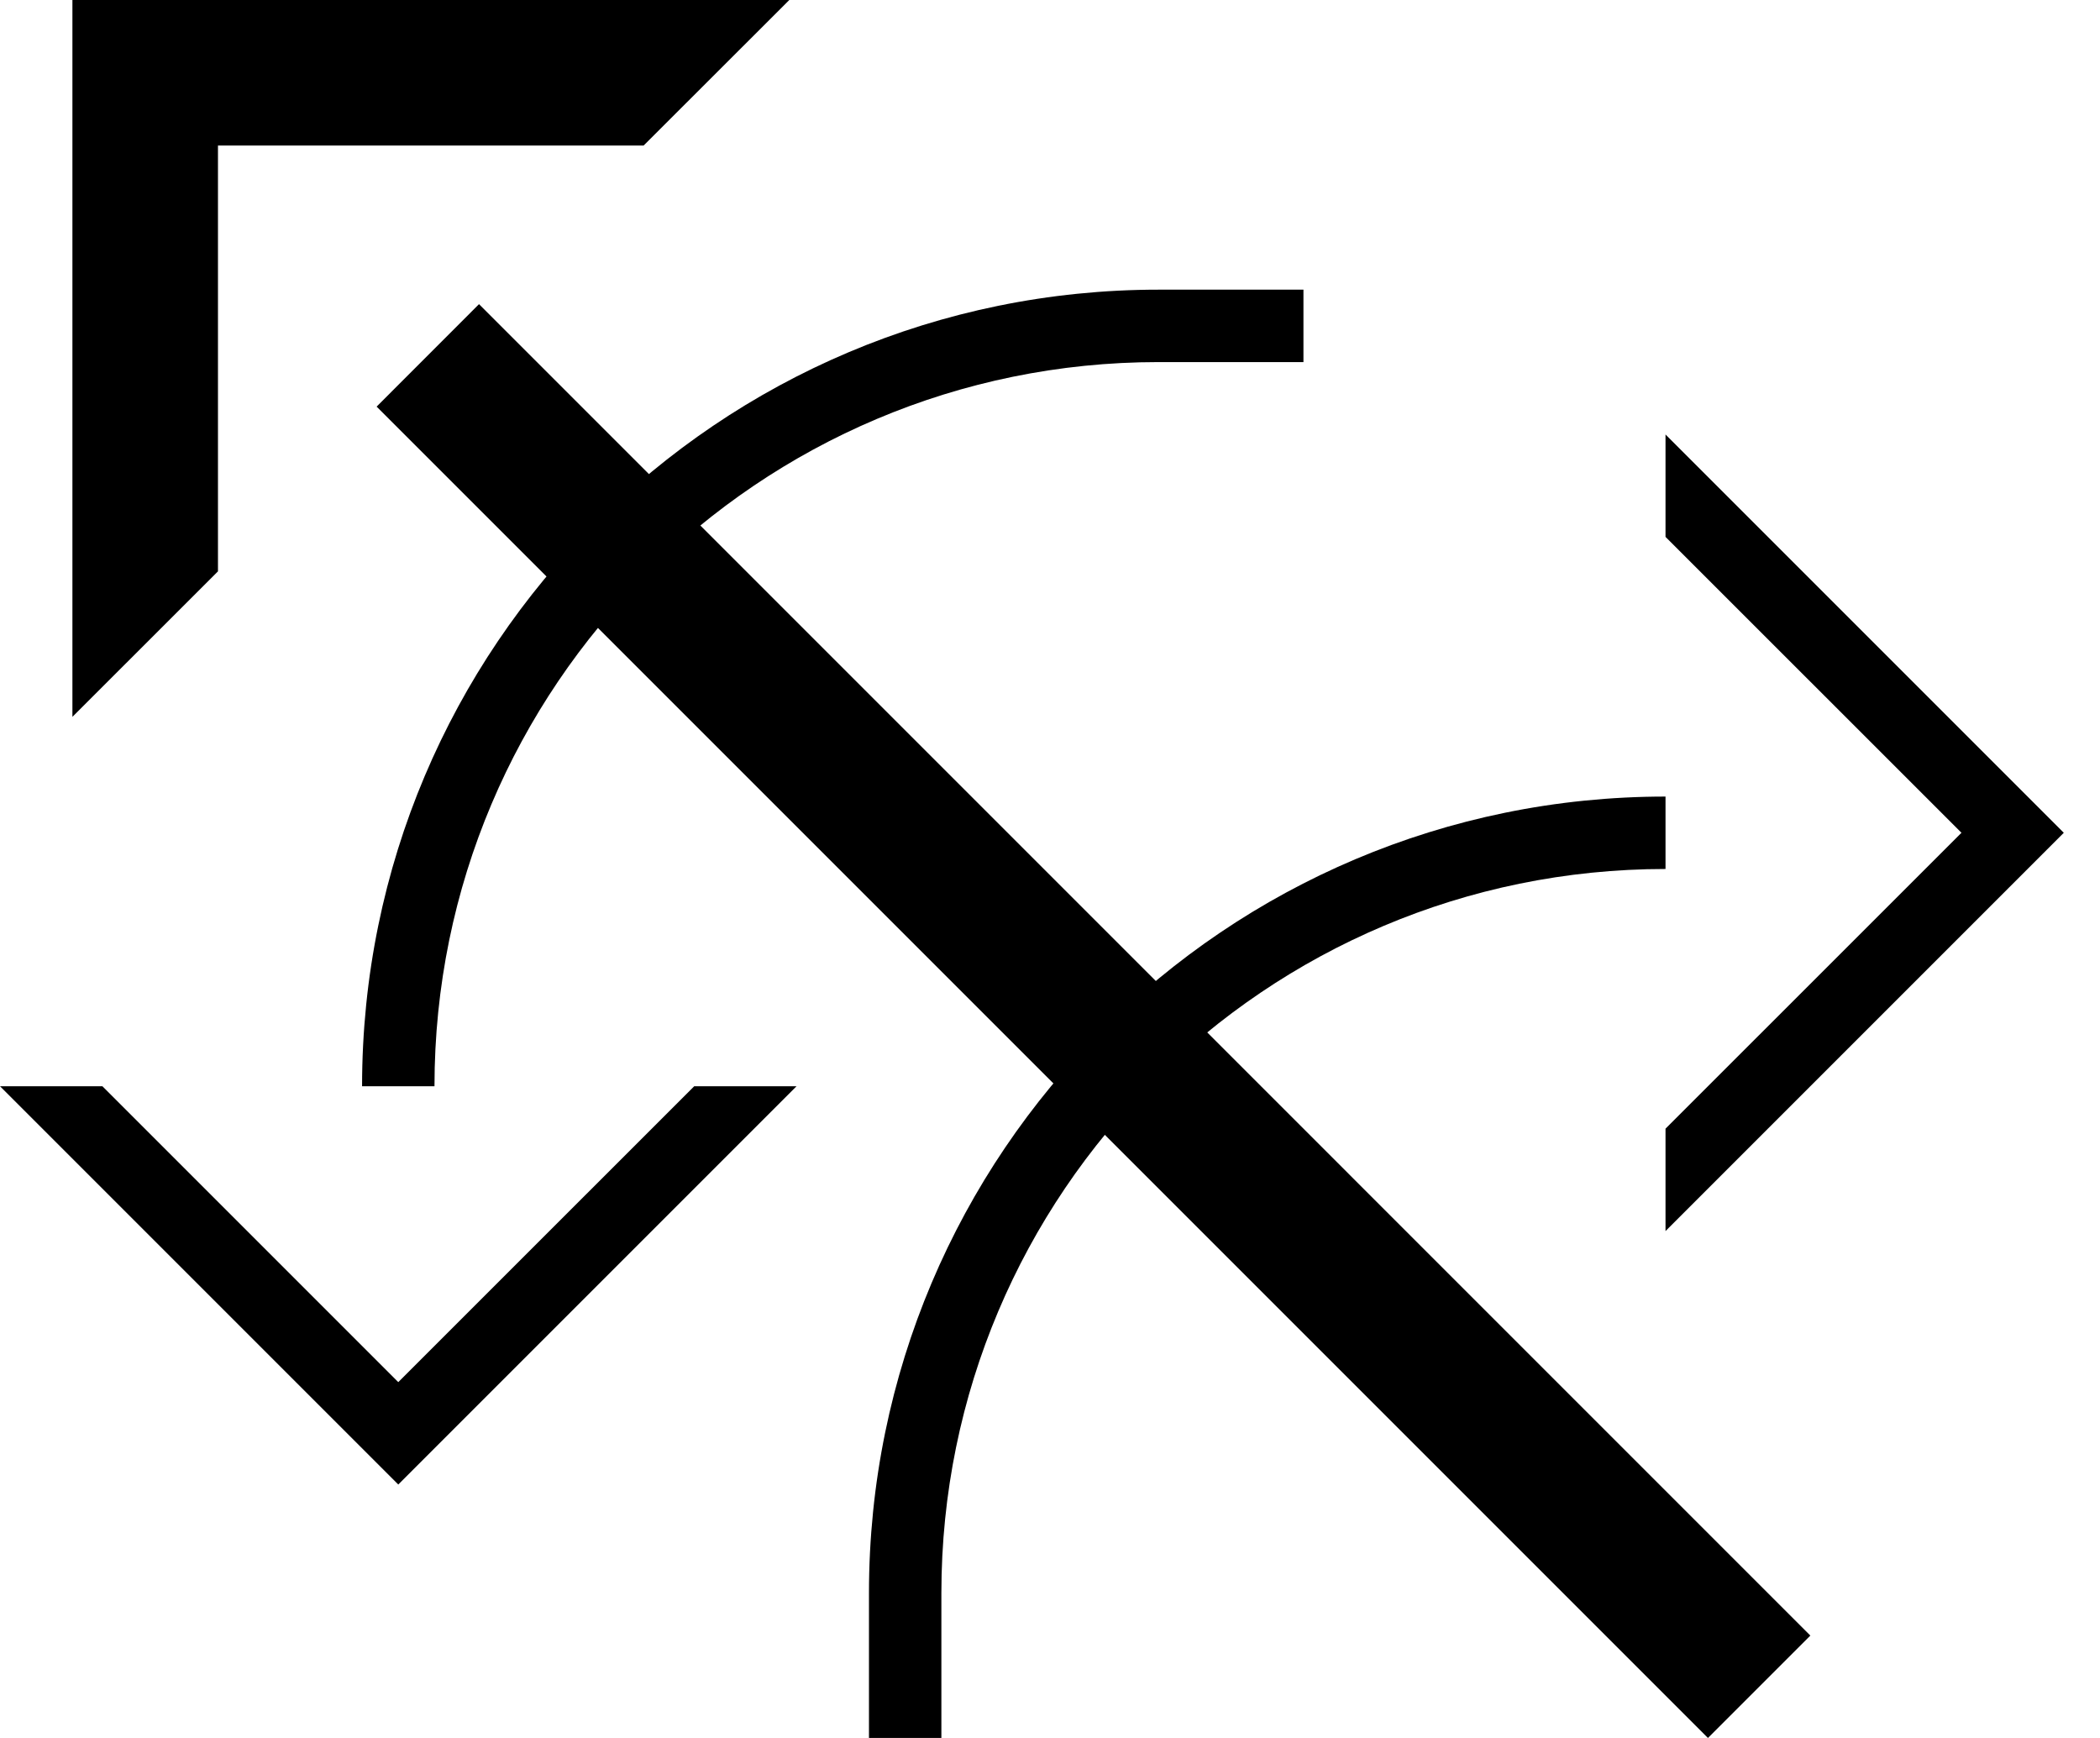 <svg xmlns="http://www.w3.org/2000/svg" version="1.0" width="29" height="24"><path d="M1 9.9V0h9.9L8.888 2.01H3.01V7.89L1 9.899z"/><path d="M5.201 5.615L23.586 24 25 22.586 6.615 4.2 5.201 5.615zM0 15l5.5 5.5L11 15H9.587L5.5 19.086 1.414 15H0z"/><path d="M16 4C9.925 4 5 8.925 5 15h1C6 9.477 10.477 5 16 5h2V4h-2zM23 6l5.5 5.5L23 17v-1.414l4.087-4.086L23 7.414V6z"/><path d="M12 22c0-6.075 4.925-11 11-11v1c-5.523 0-10 4.477-10 10v2h-1v-2z"/></svg>